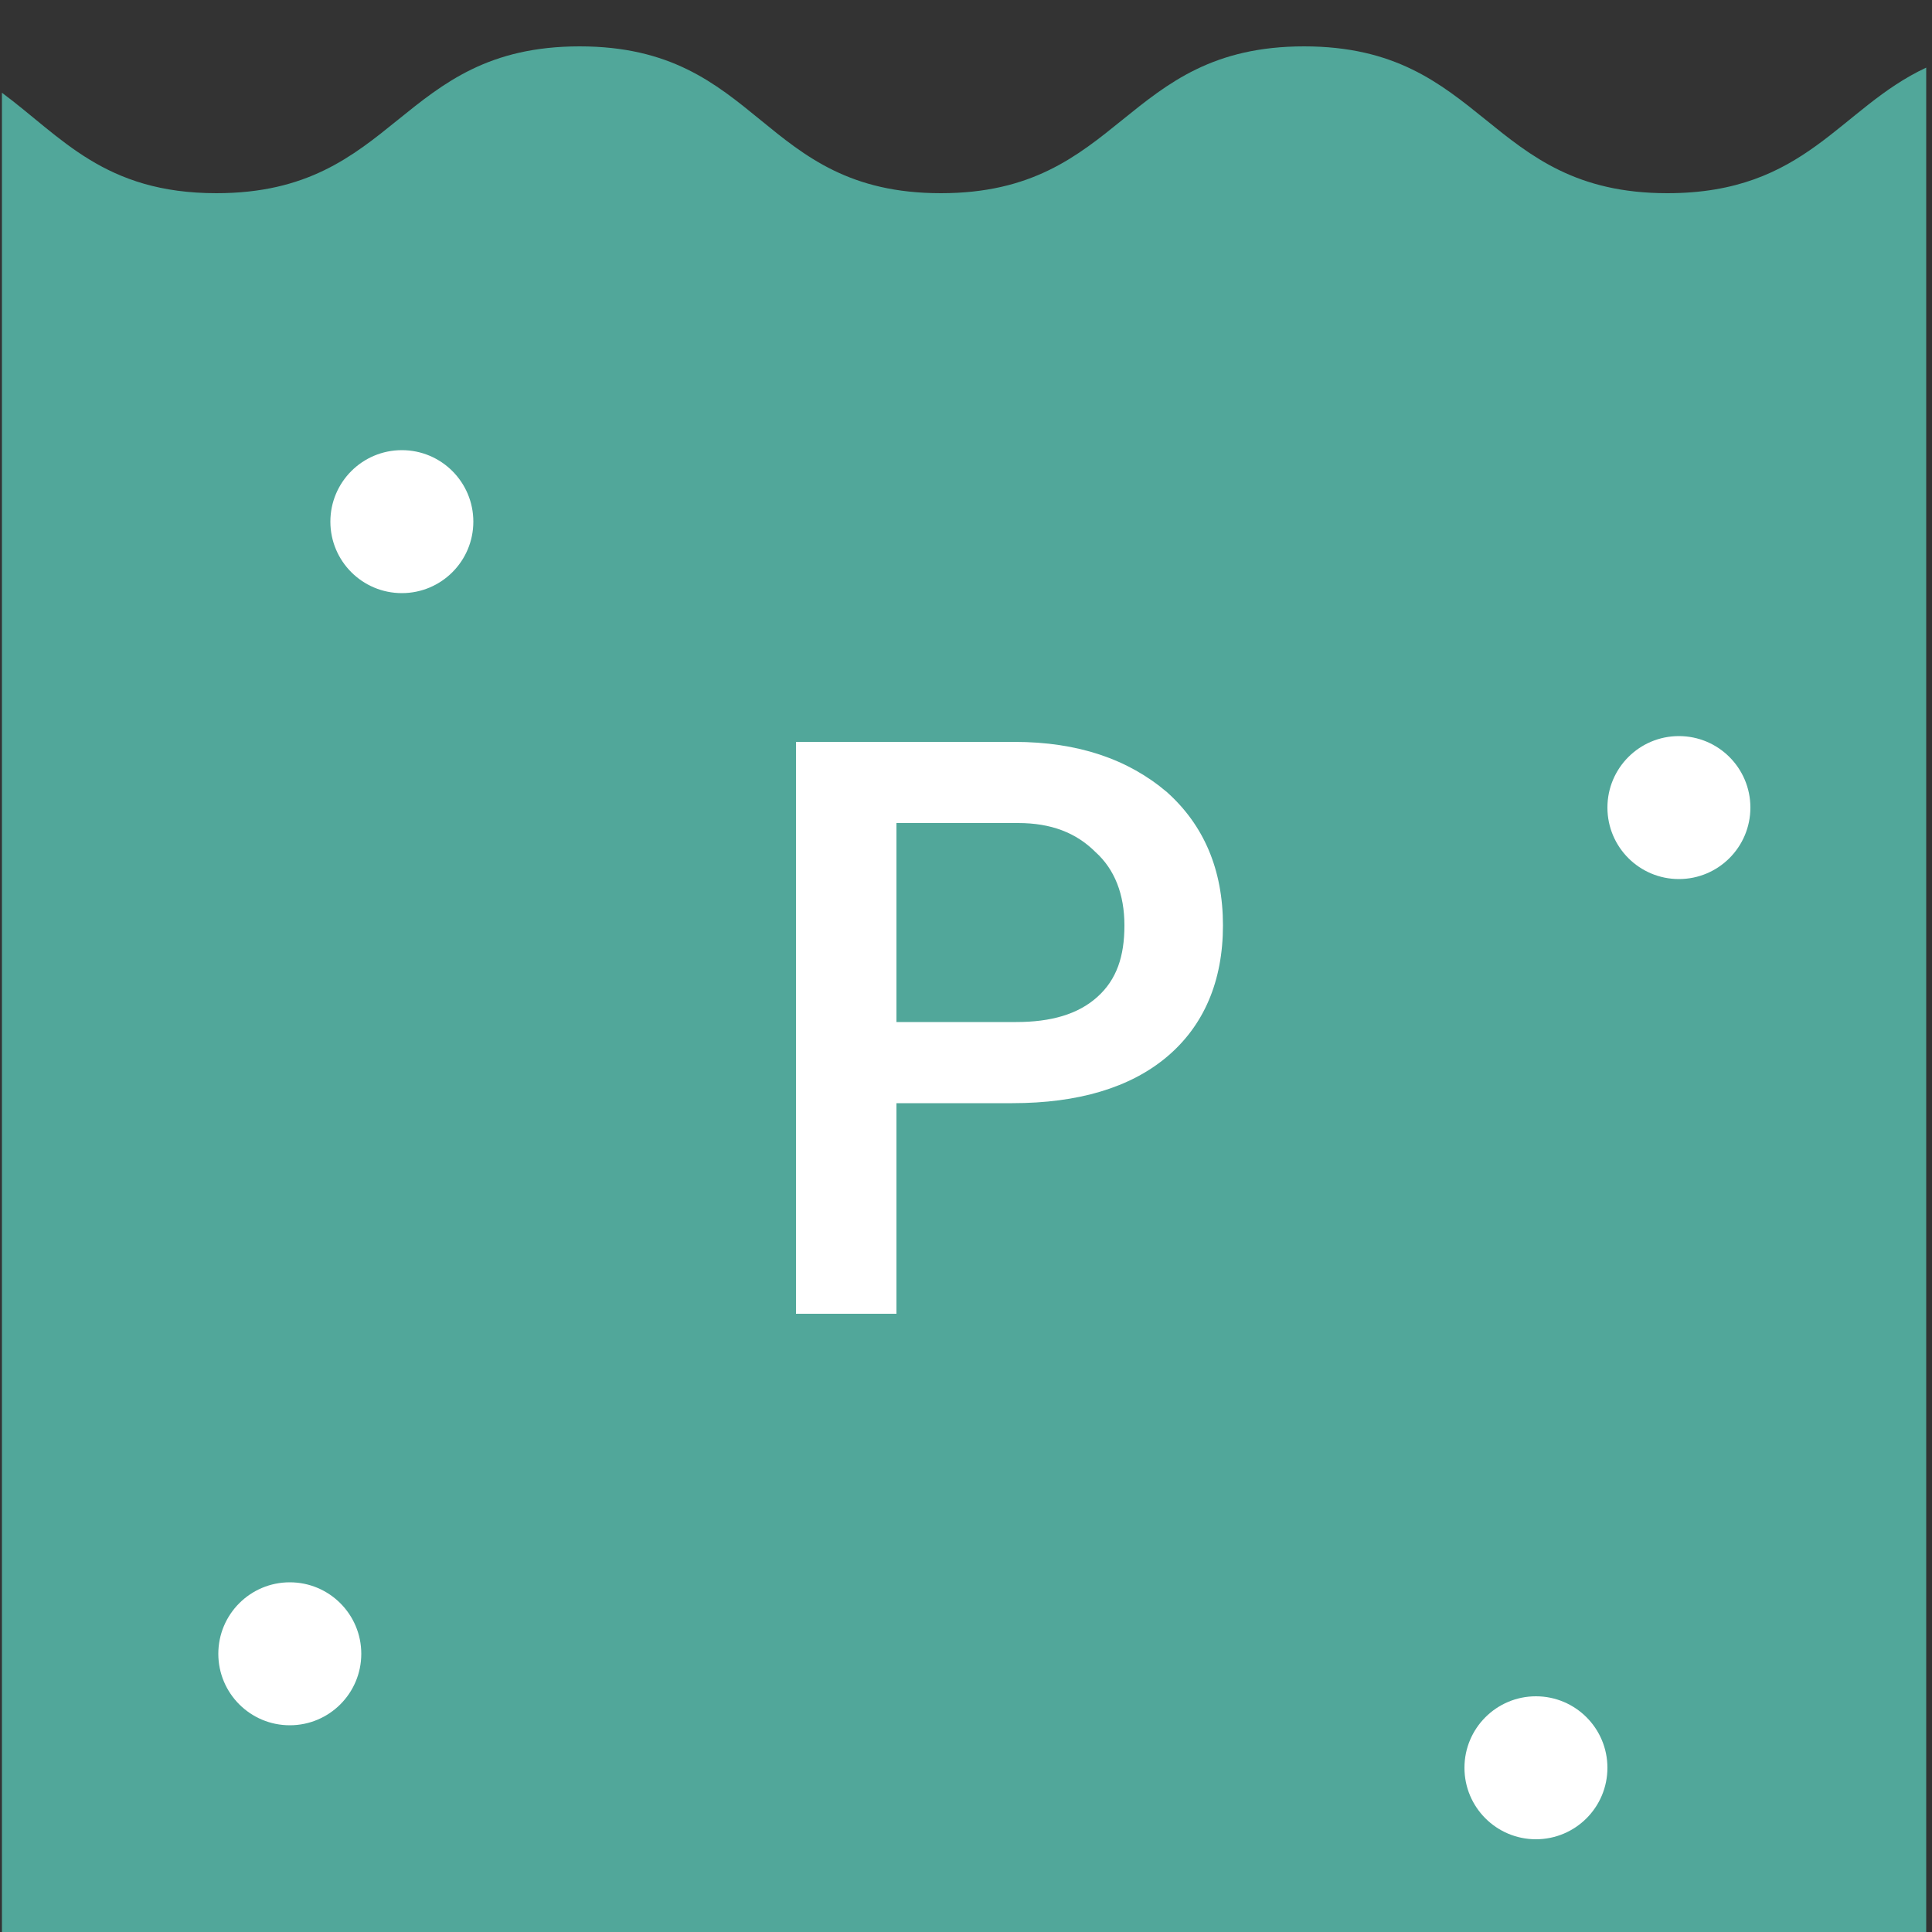 <?xml version="1.0" encoding="utf-8"?>
<!-- Generator: Adobe Illustrator 24.0.2, SVG Export Plug-In . SVG Version: 6.00 Build 0)  -->
<svg version="1.1" id="Layer_1" xmlns="http://www.w3.org/2000/svg" xmlns:xlink="http://www.w3.org/1999/xlink" x="0px" y="0px"
	 viewBox="0 0 100 100" style="enable-background:new 0 0 100 100;" xml:space="preserve">
<rect x="0" y="0" width="100" height="100" fill="#333333" stroke="none"/>
<style type="text/css">
	.st0{fill:#51A79A;}
	.st1{fill:#FFFFFF;}
</style>
<path class="st0" d="M99.7,3.5C95.2,5.6,93.5,10,86.3,10c-9.4,0-9.4-7.6-18.8-7.6c-9.4,0-9.4,7.6-18.8,7.6S39.4,2.4,30,2.4
	c-9.4,0-9.4,7.6-18.8,7.6C5.4,10,3.2,7.1,0.1,4.8V100h99.6V3.5z"/>
<g>
	<path class="st1" d="M46.4,57v11h-5.2V38.4h11.3c3.3,0,5.9,0.9,7.9,2.6c1.9,1.7,2.9,4,2.9,6.9c0,2.9-1,5.2-2.9,6.8
		c-1.9,1.6-4.6,2.4-8,2.4H46.4z M46.4,52.9h6.2c1.8,0,3.2-0.4,4.2-1.3c1-0.9,1.4-2.1,1.4-3.7c0-1.6-0.5-2.9-1.5-3.8
		c-1-1-2.3-1.5-4-1.5h-6.3V52.9z"/>
</g>
<circle class="st1" cx="86.9" cy="41.8" r="3.7"/>
<circle class="st1" cx="20.8" cy="27" r="3.7"/>
<circle class="st1" cx="15" cy="85.6" r="3.7"/>
<circle class="st1" cx="79.5" cy="91.5" r="3.7"/>
</svg>
